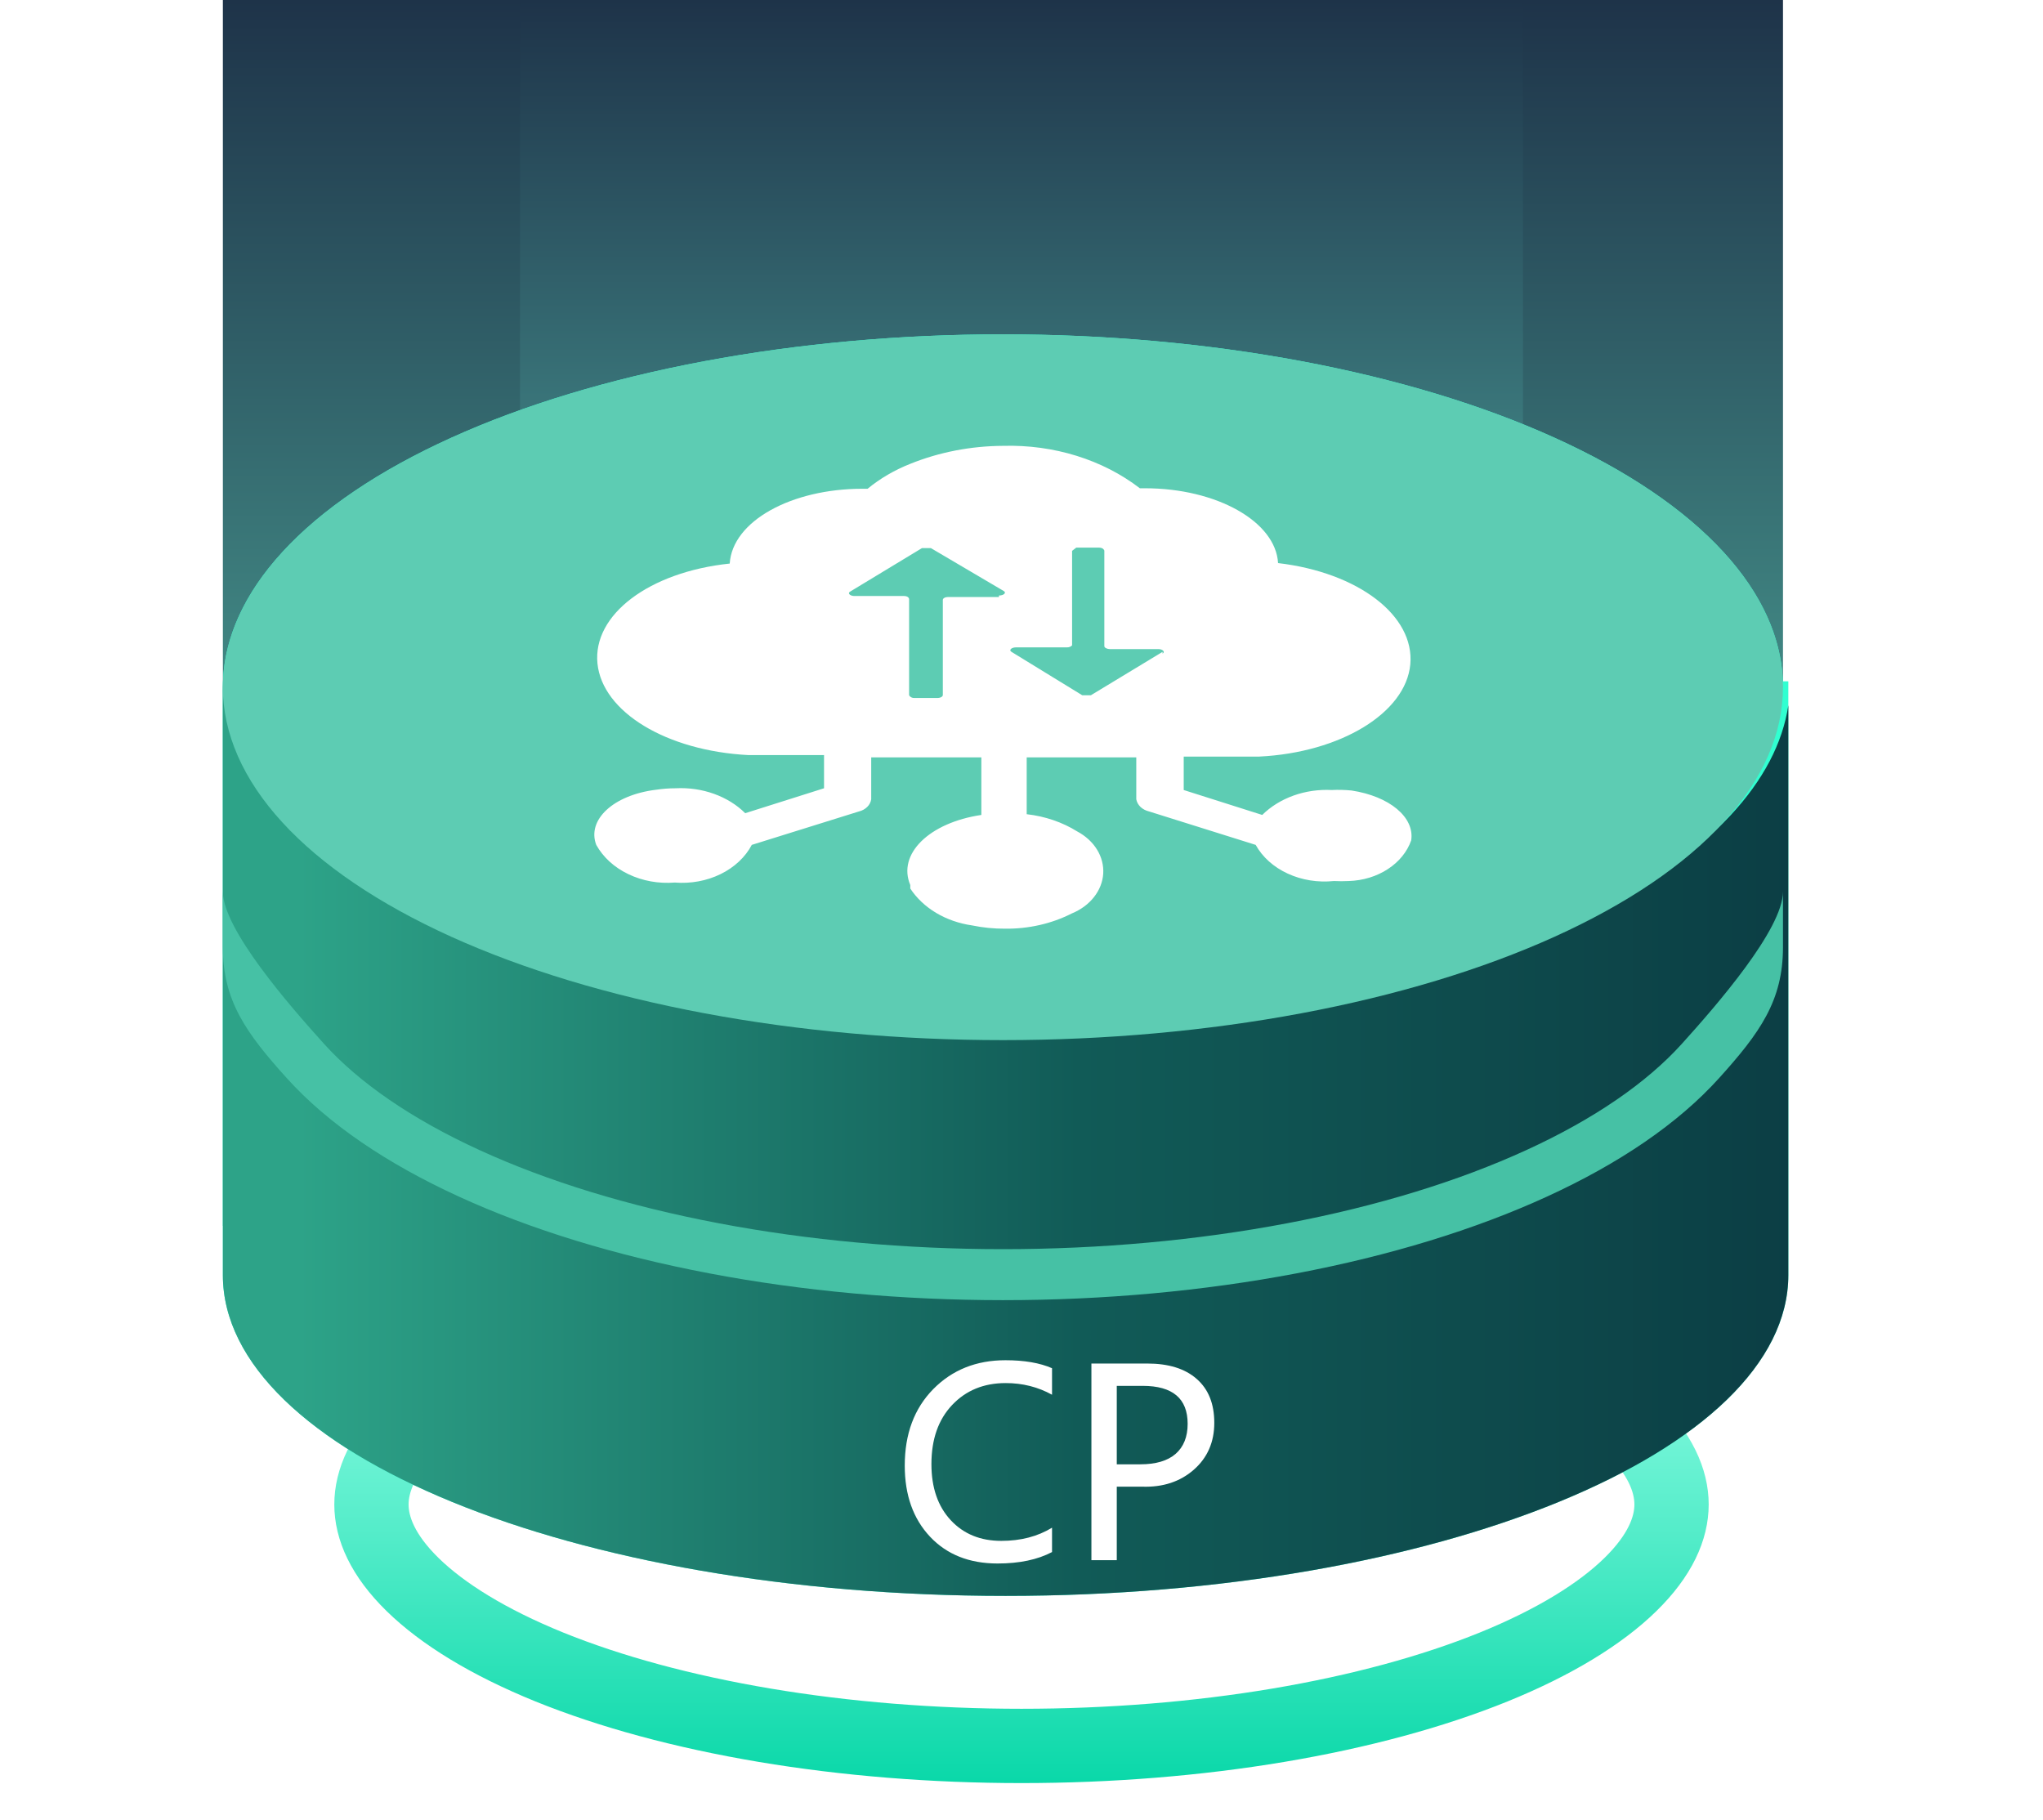 <svg width="55" height="49" viewBox="0 0 55 49" fill="none" xmlns="http://www.w3.org/2000/svg">
<g id="Frame 376">
<g id="Group 424">
<path id="Rectangle 293" d="M6 0H48V33H6V0Z" fill="url(#paint0_linear_277_2280)"/>
<path id="Rectangle 294" d="M14 0H41V34H14V0Z" fill="url(#paint1_linear_277_2280)"/>
<path id="Vector" d="M11.108 42.656C10.306 41.871 10 41.138 10 40.5C10 39.862 10.306 39.129 11.108 38.344C11.914 37.556 13.15 36.79 14.794 36.123C16.431 35.46 18.398 34.925 20.586 34.557C22.772 34.19 25.122 34 27.5 34C29.878 34 32.228 34.19 34.414 34.557C36.602 34.925 38.569 35.46 40.206 36.123C41.85 36.79 43.086 37.556 43.892 38.344C44.694 39.129 45 39.862 45 40.5C45 41.138 44.694 41.871 43.892 42.656C43.086 43.444 41.85 44.21 40.206 44.877C38.569 45.54 36.602 46.075 34.414 46.443C32.228 46.81 29.878 47 27.5 47C25.122 47 22.772 46.81 20.586 46.443C18.398 46.075 16.431 45.54 14.794 44.877C13.15 44.21 11.914 43.444 11.108 42.656Z" stroke="url(#paint2_linear_277_2280)" stroke-width="2"/>
<g id="Group 373">
<g id="Group 370">
<g id="Group 325">
<g id="Union" filter="url(#filter0_f_277_2280)">
<path fill-rule="evenodd" clip-rule="evenodd" d="M6.003 18.34H6V18.5V34.326C6 39.099 15.446 42.961 27.072 42.961C38.698 42.961 48.144 39.09 48.144 34.322V18.34H47.997C47.953 17.147 47.412 15.968 46.401 14.864C45.346 13.712 43.799 12.665 41.849 11.783C39.899 10.9 37.584 10.201 35.036 9.723C32.489 9.246 29.758 9 27 9C24.242 9 21.512 9.246 18.964 9.723C16.416 10.201 14.101 10.9 12.151 11.783C10.201 12.665 8.654 13.712 7.599 14.864C6.588 15.968 6.047 17.147 6.003 18.34Z" fill="#31FFD1"/>
</g>
<path id="Subtract" fill-rule="evenodd" clip-rule="evenodd" d="M7.606 21.953C6.546 20.816 6 19.598 6 18.368C6 18.359 6 18.349 6 18.34H6V18.368V34.326C6 39.099 15.446 42.961 27.072 42.961C38.698 42.961 48.144 39.09 48.144 34.322V18.985C47.993 20.004 47.467 21.007 46.584 21.953C45.524 23.089 43.97 24.122 42.011 24.992C40.053 25.862 37.727 26.552 35.168 27.023C32.608 27.493 29.865 27.736 27.095 27.736C24.325 27.736 21.582 27.493 19.022 27.023C16.463 26.552 14.137 25.862 12.179 24.992C10.22 24.122 8.666 23.089 7.606 21.953Z" fill="url(#paint3_linear_277_2280)"/>
<path id="Vector (Stroke)" fill-rule="evenodd" clip-rule="evenodd" d="M7.725 29.028C6.619 27.804 6 26.935 6 25.5V24C6 25.011 7.787 27.064 8.724 28.101C9.665 29.142 11.076 30.121 12.909 30.96C14.738 31.799 16.924 32.47 19.348 32.93C21.77 33.39 24.37 33.627 27 33.627C29.63 33.627 32.23 33.39 34.652 32.93C37.075 32.47 39.262 31.799 41.091 30.96C42.924 30.121 44.335 29.142 45.276 28.101C46.213 27.064 48 25.011 48 24V25.5C48 26.935 47.381 27.804 46.275 29.028C45.174 30.247 43.591 31.321 41.649 32.211C39.704 33.103 37.41 33.803 34.902 34.279C32.393 34.756 29.708 35 27 35C24.292 35 21.607 34.756 19.098 34.279C16.59 33.803 14.296 33.103 12.351 32.211C10.409 31.321 8.826 30.247 7.725 29.028Z" fill="#46C1A5"/>
<path id="Vector_2" d="M6 18.5C6 19.748 6.543 20.983 7.599 22.136C8.654 23.288 10.201 24.335 12.151 25.218C14.101 26.1 16.416 26.799 18.964 27.277C21.512 27.754 24.242 28 27 28C29.758 28 32.489 27.754 35.036 27.277C37.584 26.799 39.899 26.1 41.849 25.218C43.799 24.335 45.346 23.288 46.401 22.136C47.457 20.983 48 19.748 48 18.5C48 17.252 47.457 16.017 46.401 14.864C45.346 13.712 43.799 12.665 41.849 11.783C39.899 10.9 37.584 10.201 35.036 9.723C32.489 9.246 29.758 9 27 9C24.242 9 21.512 9.246 18.964 9.723C16.416 10.201 14.101 10.9 12.151 11.783C10.201 12.665 8.654 13.712 7.599 14.864C6.543 16.017 6 17.252 6 18.5Z" fill="#5DCCB3"/>
</g>
</g>
</g>
<path id="Vector_3" d="M36.384 21.28C37.404 21.435 38.087 21.999 37.991 22.623C37.883 22.93 37.664 23.2 37.362 23.396C37.061 23.593 36.693 23.705 36.311 23.717C36.178 23.724 36.043 23.724 35.91 23.717C35.48 23.762 35.045 23.692 34.667 23.517C34.288 23.343 33.986 23.072 33.804 22.744L30.935 21.844C30.846 21.823 30.766 21.781 30.704 21.723C30.643 21.664 30.603 21.592 30.59 21.515V20.388H27.64V21.918C28.133 21.974 28.6 22.133 28.998 22.381C29.226 22.502 29.411 22.672 29.534 22.872C29.657 23.072 29.714 23.296 29.7 23.521C29.685 23.746 29.599 23.963 29.45 24.151C29.302 24.339 29.096 24.491 28.854 24.59C28.312 24.866 27.688 25.008 27.054 25C26.756 25.001 26.459 24.972 26.17 24.912C25.821 24.862 25.49 24.747 25.202 24.575C24.914 24.403 24.676 24.178 24.506 23.919V23.825C24.153 22.992 25.013 22.146 26.419 21.938V20.388H23.454V21.515C23.443 21.591 23.407 21.663 23.348 21.721C23.289 21.78 23.212 21.823 23.124 21.844L20.239 22.744C20.065 23.074 19.771 23.349 19.399 23.531C19.027 23.713 18.595 23.793 18.166 23.758C17.731 23.793 17.294 23.714 16.916 23.532C16.537 23.351 16.235 23.075 16.052 22.744C15.795 22.073 16.51 21.401 17.66 21.26C17.834 21.234 18.012 21.22 18.19 21.22C18.543 21.202 18.896 21.253 19.222 21.37C19.547 21.487 19.835 21.665 20.062 21.891L22.184 21.22V20.327H20.151C17.941 20.213 16.213 19.166 16.084 17.857C15.956 16.547 17.475 15.399 19.645 15.171C19.717 14.03 21.3 13.157 23.221 13.157H23.357C23.692 12.881 24.081 12.654 24.506 12.486C25.286 12.171 26.14 12.006 27.006 12.002C28.364 11.964 29.687 12.374 30.686 13.144H30.823C32.759 13.144 34.343 14.043 34.407 15.158C36.569 15.413 38.087 16.574 37.967 17.884C37.846 19.193 36.086 20.26 33.901 20.367H31.867V21.267L33.981 21.938C34.209 21.712 34.497 21.534 34.822 21.417C35.147 21.3 35.5 21.249 35.853 21.267C36.03 21.258 36.208 21.263 36.384 21.28ZM26.893 16.031C27.022 16.031 27.102 15.957 27.022 15.91L25.061 14.755H24.82L22.891 15.923C22.803 15.97 22.891 16.044 22.995 16.044H24.329C24.418 16.044 24.466 16.078 24.474 16.125V18.716C24.486 18.739 24.506 18.759 24.532 18.772C24.558 18.786 24.588 18.792 24.619 18.79H25.23C25.318 18.79 25.374 18.756 25.382 18.716V16.151C25.382 16.104 25.447 16.071 25.527 16.071H26.893M31.297 17.595C31.377 17.548 31.297 17.474 31.192 17.474H29.883C29.81 17.474 29.73 17.44 29.73 17.393V14.822C29.721 14.798 29.703 14.777 29.678 14.762C29.653 14.748 29.623 14.741 29.593 14.742H28.974L28.862 14.829V17.373C28.845 17.391 28.823 17.406 28.798 17.415C28.772 17.424 28.745 17.429 28.717 17.427H27.351C27.231 17.427 27.15 17.501 27.231 17.548L29.135 18.716H29.368L31.297 17.548" fill="white"/>
</g>
<path id="&#229;&#133;&#182;&#228;&#187;&#150;" d="M28.322 41.781C27.933 41.986 27.444 42.089 26.856 42.089C26.097 42.089 25.491 41.849 25.038 41.368C24.584 40.885 24.357 40.247 24.357 39.454C24.357 38.601 24.613 37.916 25.123 37.396C25.634 36.877 26.282 36.617 27.068 36.617C27.574 36.617 27.992 36.688 28.322 36.832V37.546C27.944 37.337 27.528 37.232 27.075 37.232C26.485 37.232 26.004 37.429 25.632 37.823C25.261 38.215 25.075 38.745 25.075 39.413C25.075 40.046 25.248 40.55 25.595 40.923C25.941 41.295 26.395 41.48 26.955 41.48C27.479 41.48 27.935 41.362 28.322 41.125V41.781ZM30.065 40.021V42H29.382V36.706H30.886C31.458 36.706 31.901 36.843 32.215 37.119C32.532 37.395 32.69 37.789 32.69 38.302C32.69 38.821 32.506 39.243 32.137 39.566C31.768 39.888 31.306 40.039 30.752 40.021H30.065ZM30.065 37.307V39.419H30.698C31.115 39.419 31.431 39.326 31.648 39.139C31.864 38.95 31.973 38.68 31.973 38.329C31.973 37.648 31.569 37.307 30.763 37.307H30.065Z" fill="white"/>
</g>
<defs>
<filter id="filter0_f_277_2280" x="0" y="3" width="54.144" height="45.961" filterUnits="userSpaceOnUse" color-interpolation-filters="sRGB">
<feFlood flood-opacity="0" result="BackgroundImageFix"/>
<feBlend mode="normal" in="SourceGraphic" in2="BackgroundImageFix" result="shape"/>
<feGaussianBlur stdDeviation="3" result="effect1_foregroundBlur_277_2280"/>
</filter>
<linearGradient id="paint0_linear_277_2280" x1="27.5" y1="0" x2="27.5" y2="33" gradientUnits="userSpaceOnUse">
<stop stop-color="#1E3349"/>
<stop offset="1" stop-color="#5DCCB3"/>
</linearGradient>
<linearGradient id="paint1_linear_277_2280" x1="27.821" y1="0" x2="27.821" y2="34" gradientUnits="userSpaceOnUse">
<stop stop-color="#1E3349"/>
<stop offset="1" stop-color="#73FFDF"/>
</linearGradient>
<linearGradient id="paint2_linear_277_2280" x1="27" y1="37.412" x2="27" y2="48" gradientUnits="userSpaceOnUse">
<stop stop-color="#7EF8DC"/>
<stop offset="1" stop-color="#0AD8A9"/>
</linearGradient>
<linearGradient id="paint3_linear_277_2280" x1="8.028" y1="30.428" x2="49.61" y2="30.428" gradientUnits="userSpaceOnUse">
<stop stop-color="#2DA388"/>
<stop offset="0.505" stop-color="#115B57"/>
<stop offset="1" stop-color="#0B3C43"/>
</linearGradient>
</defs>
</svg>
